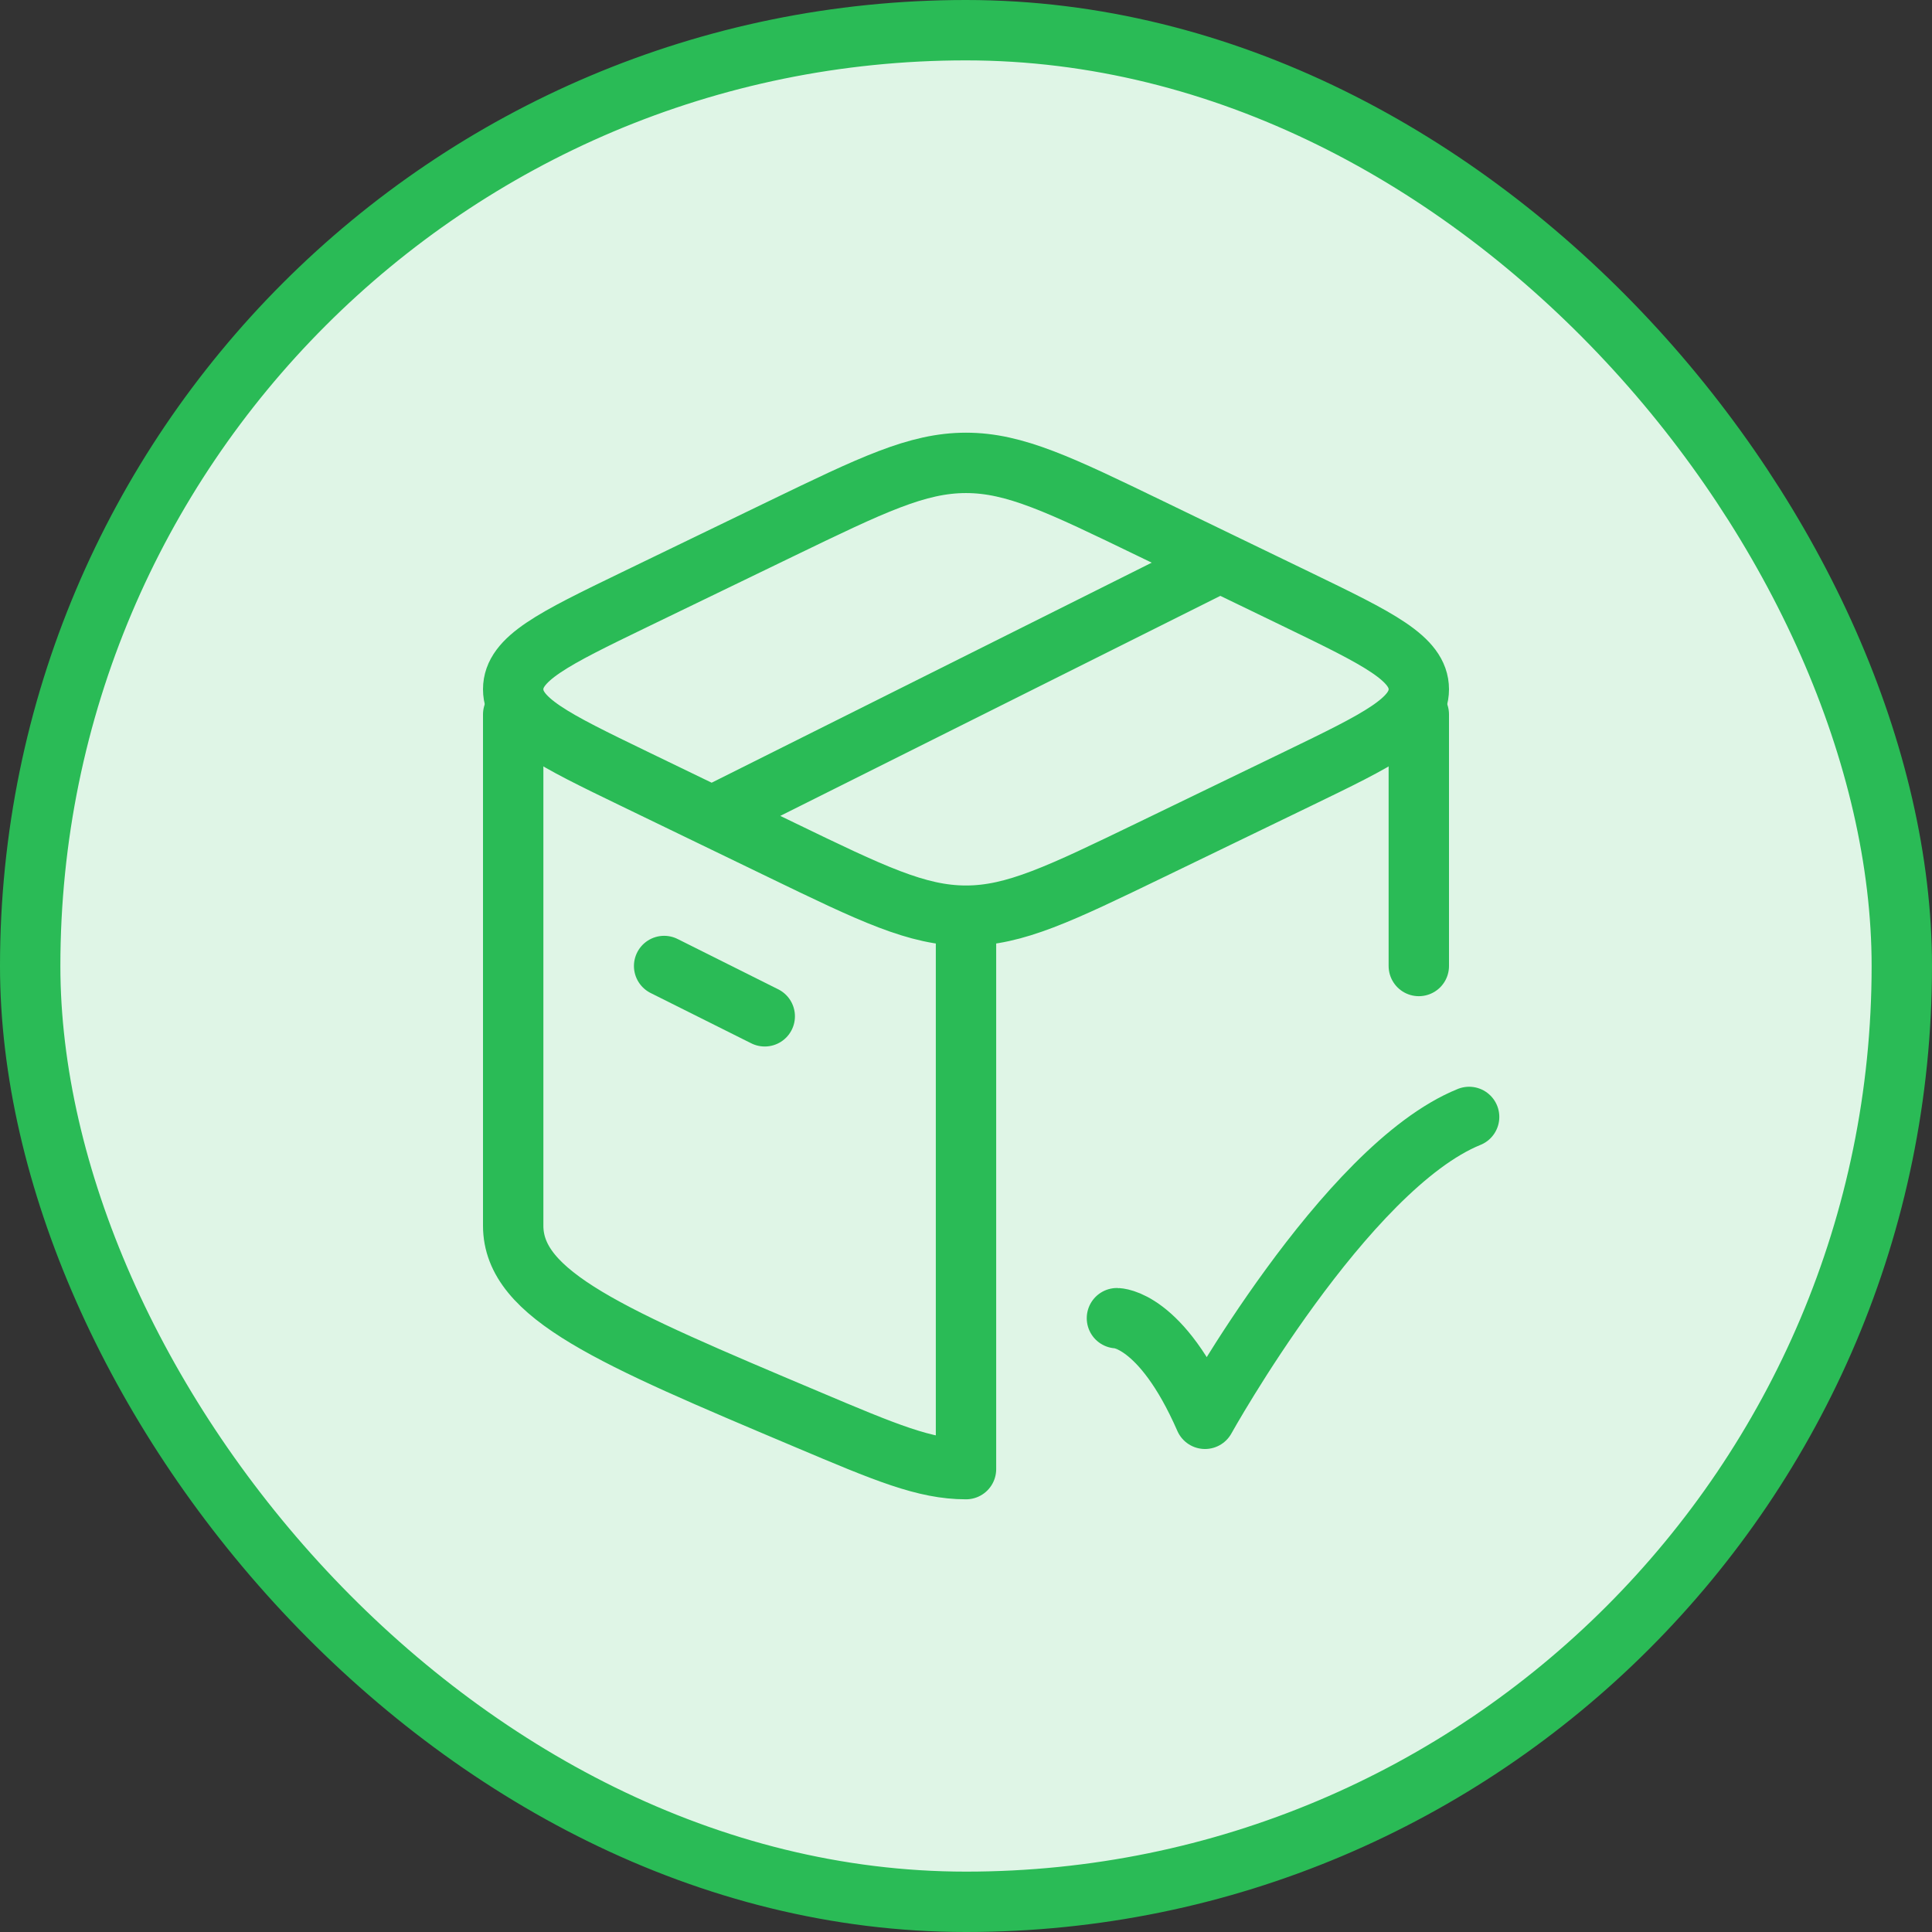 <svg width="48" height="48" viewBox="0 0 48 48" fill="none" xmlns="http://www.w3.org/2000/svg">
<rect x="0" y="0" width="48" height="48" fill="#333333" stroke="none"/>
<rect x="0.75" y="0.75" width="46.5" height="46.5" rx="23.25" fill="#DFF5E6"/>
<rect x="0.75" y="0.75" width="46.5" height="46.5" rx="23.25" stroke="#2ABB56" stroke-width="1.5"/>
<path d="M35.25 17.75V24M12.75 17.75V30.451C12.75 32.18 15.182 33.208 20.046 35.261C22 36.087 22.977 36.5 24 36.5V23.194M27.75 32.75C27.75 32.75 28.844 32.75 29.938 35.25C29.938 35.25 33.413 29 36.5 27.75" stroke="#2ABB56" stroke-width="1.5" stroke-linecap="round" stroke-linejoin="round"/>
<path d="M16.5 24L19 25.25M30.25 14L17.75 20.25M19.407 21.114L15.756 19.348C13.752 18.378 12.75 17.892 12.75 17.125C12.75 16.358 13.752 15.873 15.756 14.902L19.406 13.136C21.663 12.045 22.788 11.5 24 11.5C25.212 11.5 26.339 12.045 28.593 13.136L32.244 14.902C34.248 15.873 35.25 16.358 35.25 17.125C35.25 17.892 34.248 18.378 32.244 19.348L28.594 21.114C26.337 22.205 25.212 22.75 24 22.75C22.788 22.75 21.661 22.205 19.407 21.114Z" stroke="#2ABB56" stroke-width="1.5" stroke-linecap="round" stroke-linejoin="round"/>
</svg>
